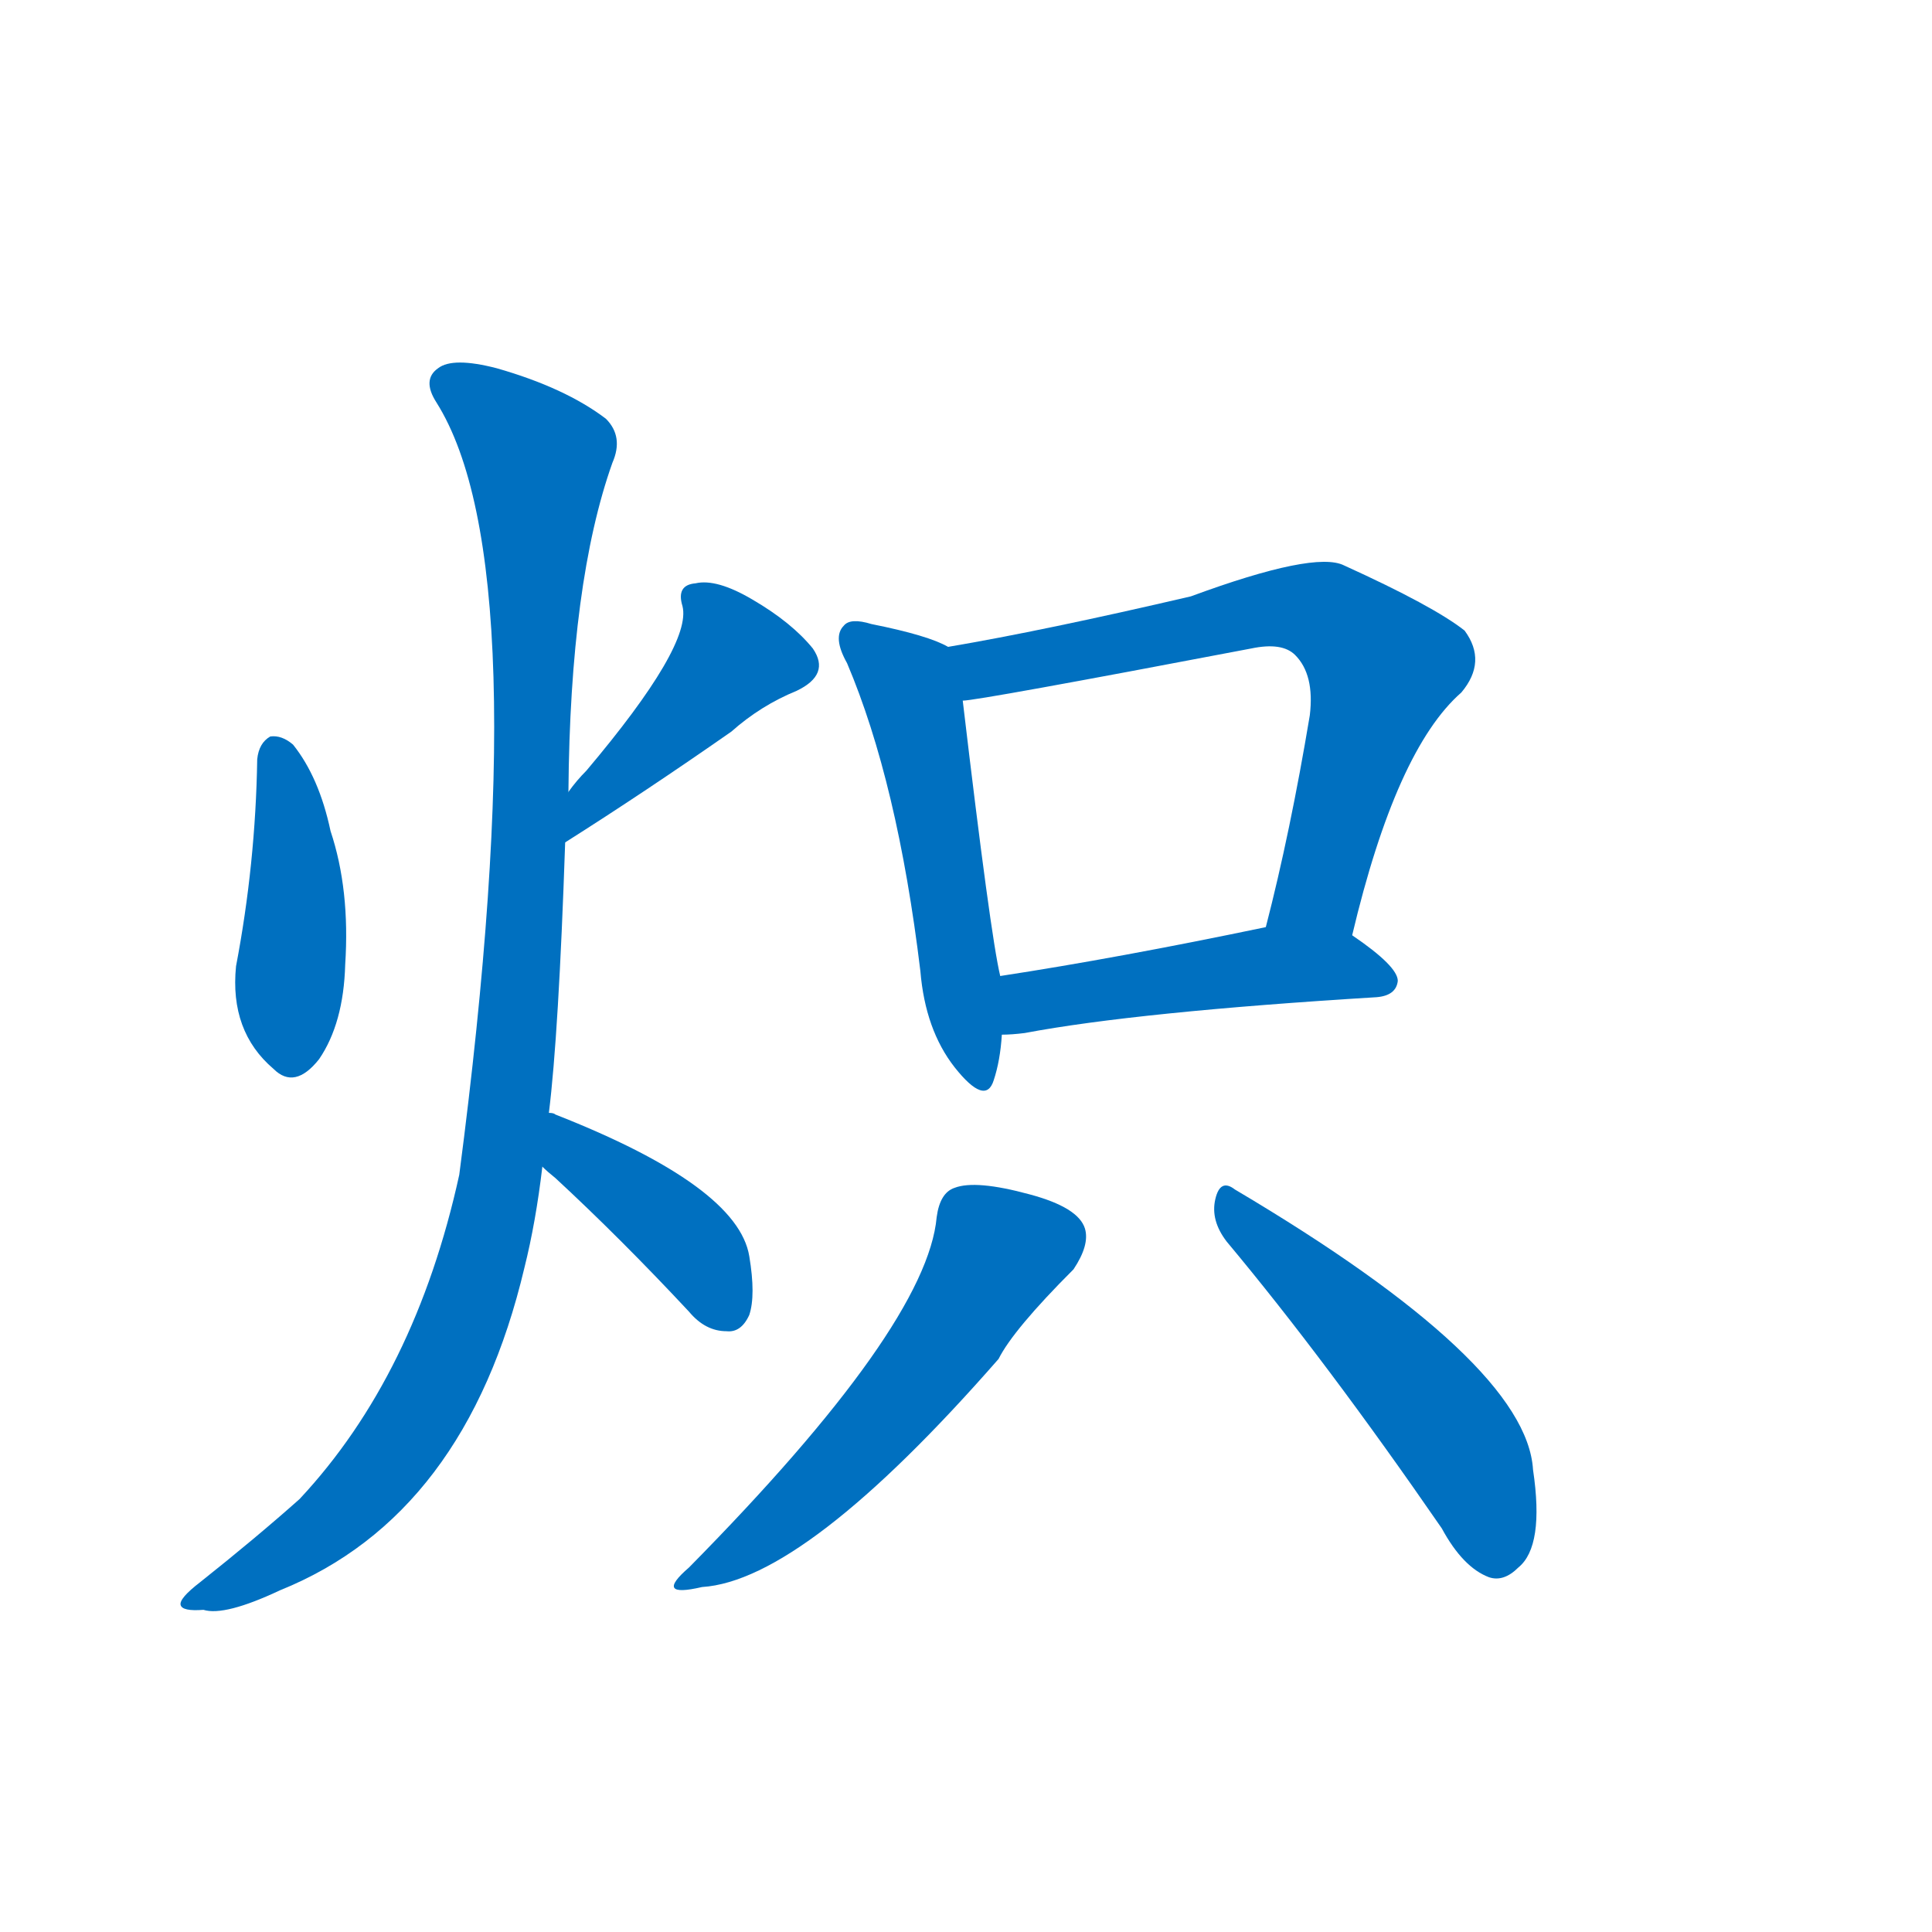 <svg width='83' height='83' >
                                <g transform="translate(3, 70) scale(0.07, -0.07)">
                                    <!-- 先将完整的字以灰色字体绘制完成，层级位于下面 -->
                                                                        <path d="M 115 534 Q 114 470 102 407 Q 98 367 125 344 Q 138 331 153 350 Q 168 372 169 408 Q 172 454 160 490 Q 153 523 137 543 Q 130 549 123 548 Q 116 544 115 534 Z" style="fill: #0070C0;"></path>
                                                                        <path d="M 304 483 Q 353 514 406 551 Q 424 567 446 576 Q 467 586 456 602 Q 443 618 419 632 Q 397 645 384 642 Q 372 641 376 628 Q 382 604 317 527 Q 311 521 306 514 C 288 490 279 467 304 483 Z" style="fill: #0070C0;"></path>
                                                                        <path d="M 294 317 Q 300 365 304 483 L 306 514 Q 307 643 333 716 Q 340 732 329 743 Q 304 762 262 774 Q 235 781 226 774 Q 216 767 225 753 Q 288 653 239 279 Q 212 156 141 80 Q 114 56 80 29 Q 67 19 68 15 Q 69 11 82 12 Q 95 8 129 24 Q 243 70 279 222 Q 286 250 290 284 L 294 317 Z" style="fill: #0070C0;"></path>
                                                                        <path d="M 290 284 Q 293 281 298 277 Q 338 240 380 195 Q 390 183 403 183 Q 412 182 417 193 Q 421 205 417 229 Q 410 272 298 316 Q 297 317 294 317 C 265 325 268 304 290 284 Z" style="fill: #0070C0;"></path>
                                                                        <path d="M 539 603 Q 527 610 492 617 Q 479 621 475 616 Q 468 609 477 593 Q 508 520 522 404 Q 525 368 543 345 Q 562 321 567 337 Q 571 349 572 365 L 571 401 Q 565 426 548 570 C 544 600 544 601 539 603 Z" style="fill: #0070C0;"></path>
                                                                        <path d="M 787 426 Q 814 540 854 575 Q 870 594 856 613 Q 837 628 782 653 Q 764 662 688 634 Q 598 613 539 603 C 509 598 518 566 548 570 Q 557 570 725 602 Q 744 606 752 598 Q 764 586 761 561 Q 749 489 734 431 C 727 402 780 397 787 426 Z" style="fill: #0070C0;"></path>
                                                                        <path d="M 572 365 Q 578 365 586 366 Q 655 379 802 388 Q 814 389 815 398 Q 815 407 787 426 C 769 438 763 437 734 431 Q 643 412 571 401 C 541 396 542 364 572 365 Z" style="fill: #0070C0;"></path>
                                                                        <path d="M 532 253 Q 526 186 380 38 Q 358 19 388 26 Q 451 30 570 166 Q 579 184 616 221 Q 626 236 623 246 Q 619 259 589 267 Q 556 276 543 271 Q 534 268 532 253 Z" style="fill: #0070C0;"></path>
                                                                        <path d="M 710 238 Q 771 165 842 62 Q 855 38 871 32 Q 880 29 889 38 Q 905 51 898 98 Q 894 164 715 270 Q 706 277 703 264 Q 700 251 710 238 Z" style="fill: #0070C0;"></path>
                                    
                                    
                                                                                                                                                                                                                                                                                                                                                                                                                                                                                                                                                                                                                                                                                                                                                                                        </g>
                            </svg>
